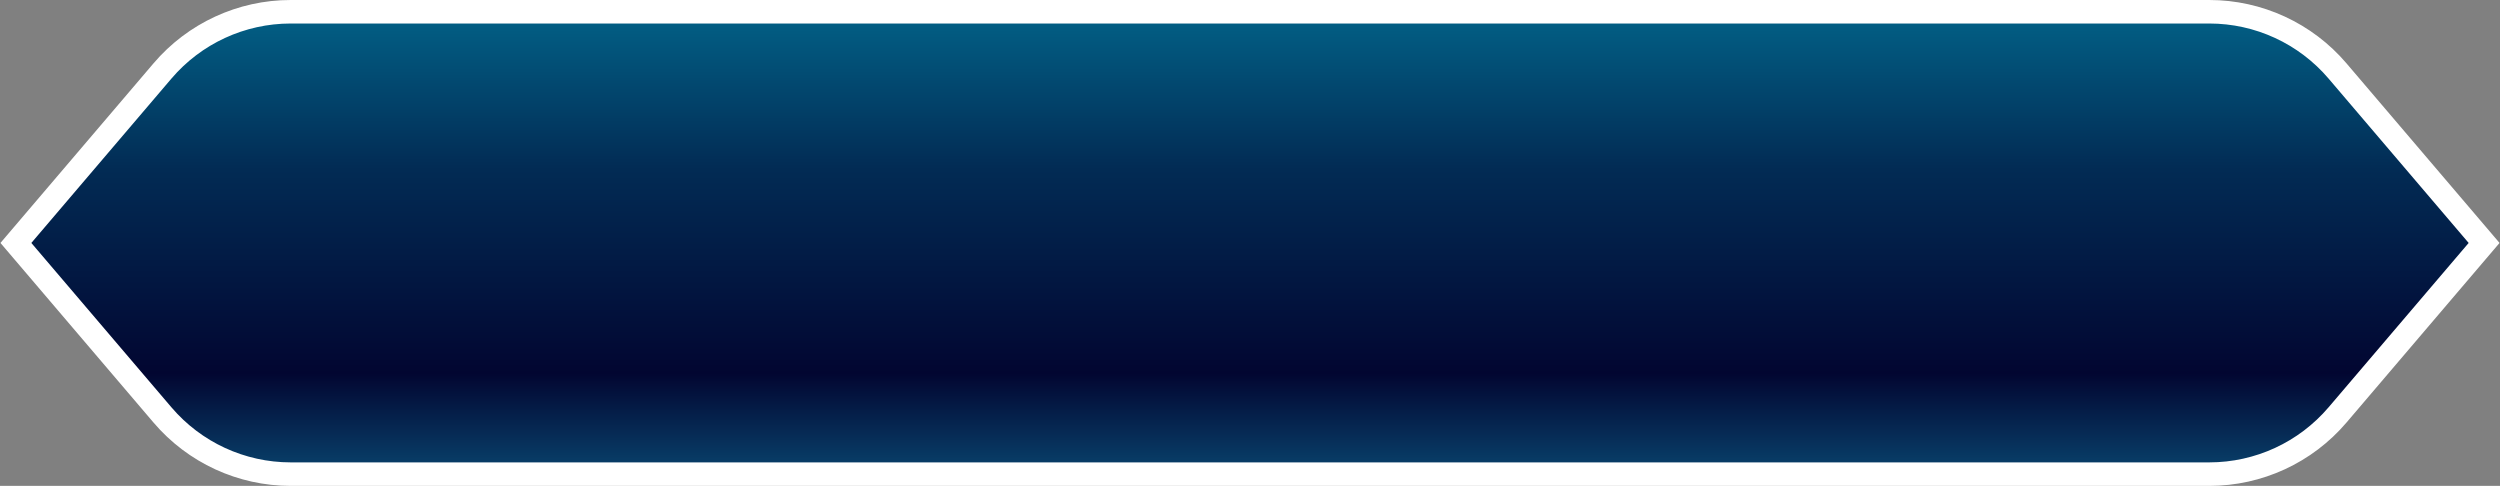 <svg width="319" height="62" viewBox="0 0 319 62" fill="none" xmlns="http://www.w3.org/2000/svg">
<rect x="0" y="0" width="319" height="62" fill="#808080" stroke="none"/>
<path d="M316.142 31.973L316.971 31L316.142 30.027L298.269 9.055C294.184 4.261 288.203 1.5 281.905 1.5H37.095C30.797 1.5 24.816 4.261 20.731 9.055L2.858 30.027L2.029 31L2.858 31.973L20.731 52.945C24.816 57.739 30.797 60.5 37.095 60.5H281.905C288.203 60.5 294.184 57.739 298.269 52.945L316.142 31.973Z" fill="url(#paint0_linear_3_354)" stroke="white" stroke-width="3"/>
<defs>
<linearGradient id="paint0_linear_3_354" x1="159.5" y1="3" x2="159.5" y2="59" gradientUnits="userSpaceOnUse">
<stop stop-color="#025D83"/>
<stop offset="0.333" stop-color="#022B54"/>
<stop offset="0.797" stop-color="#020631"/>
<stop offset="1" stop-color="#083C66"/>
</linearGradient>
</defs>
</svg>
